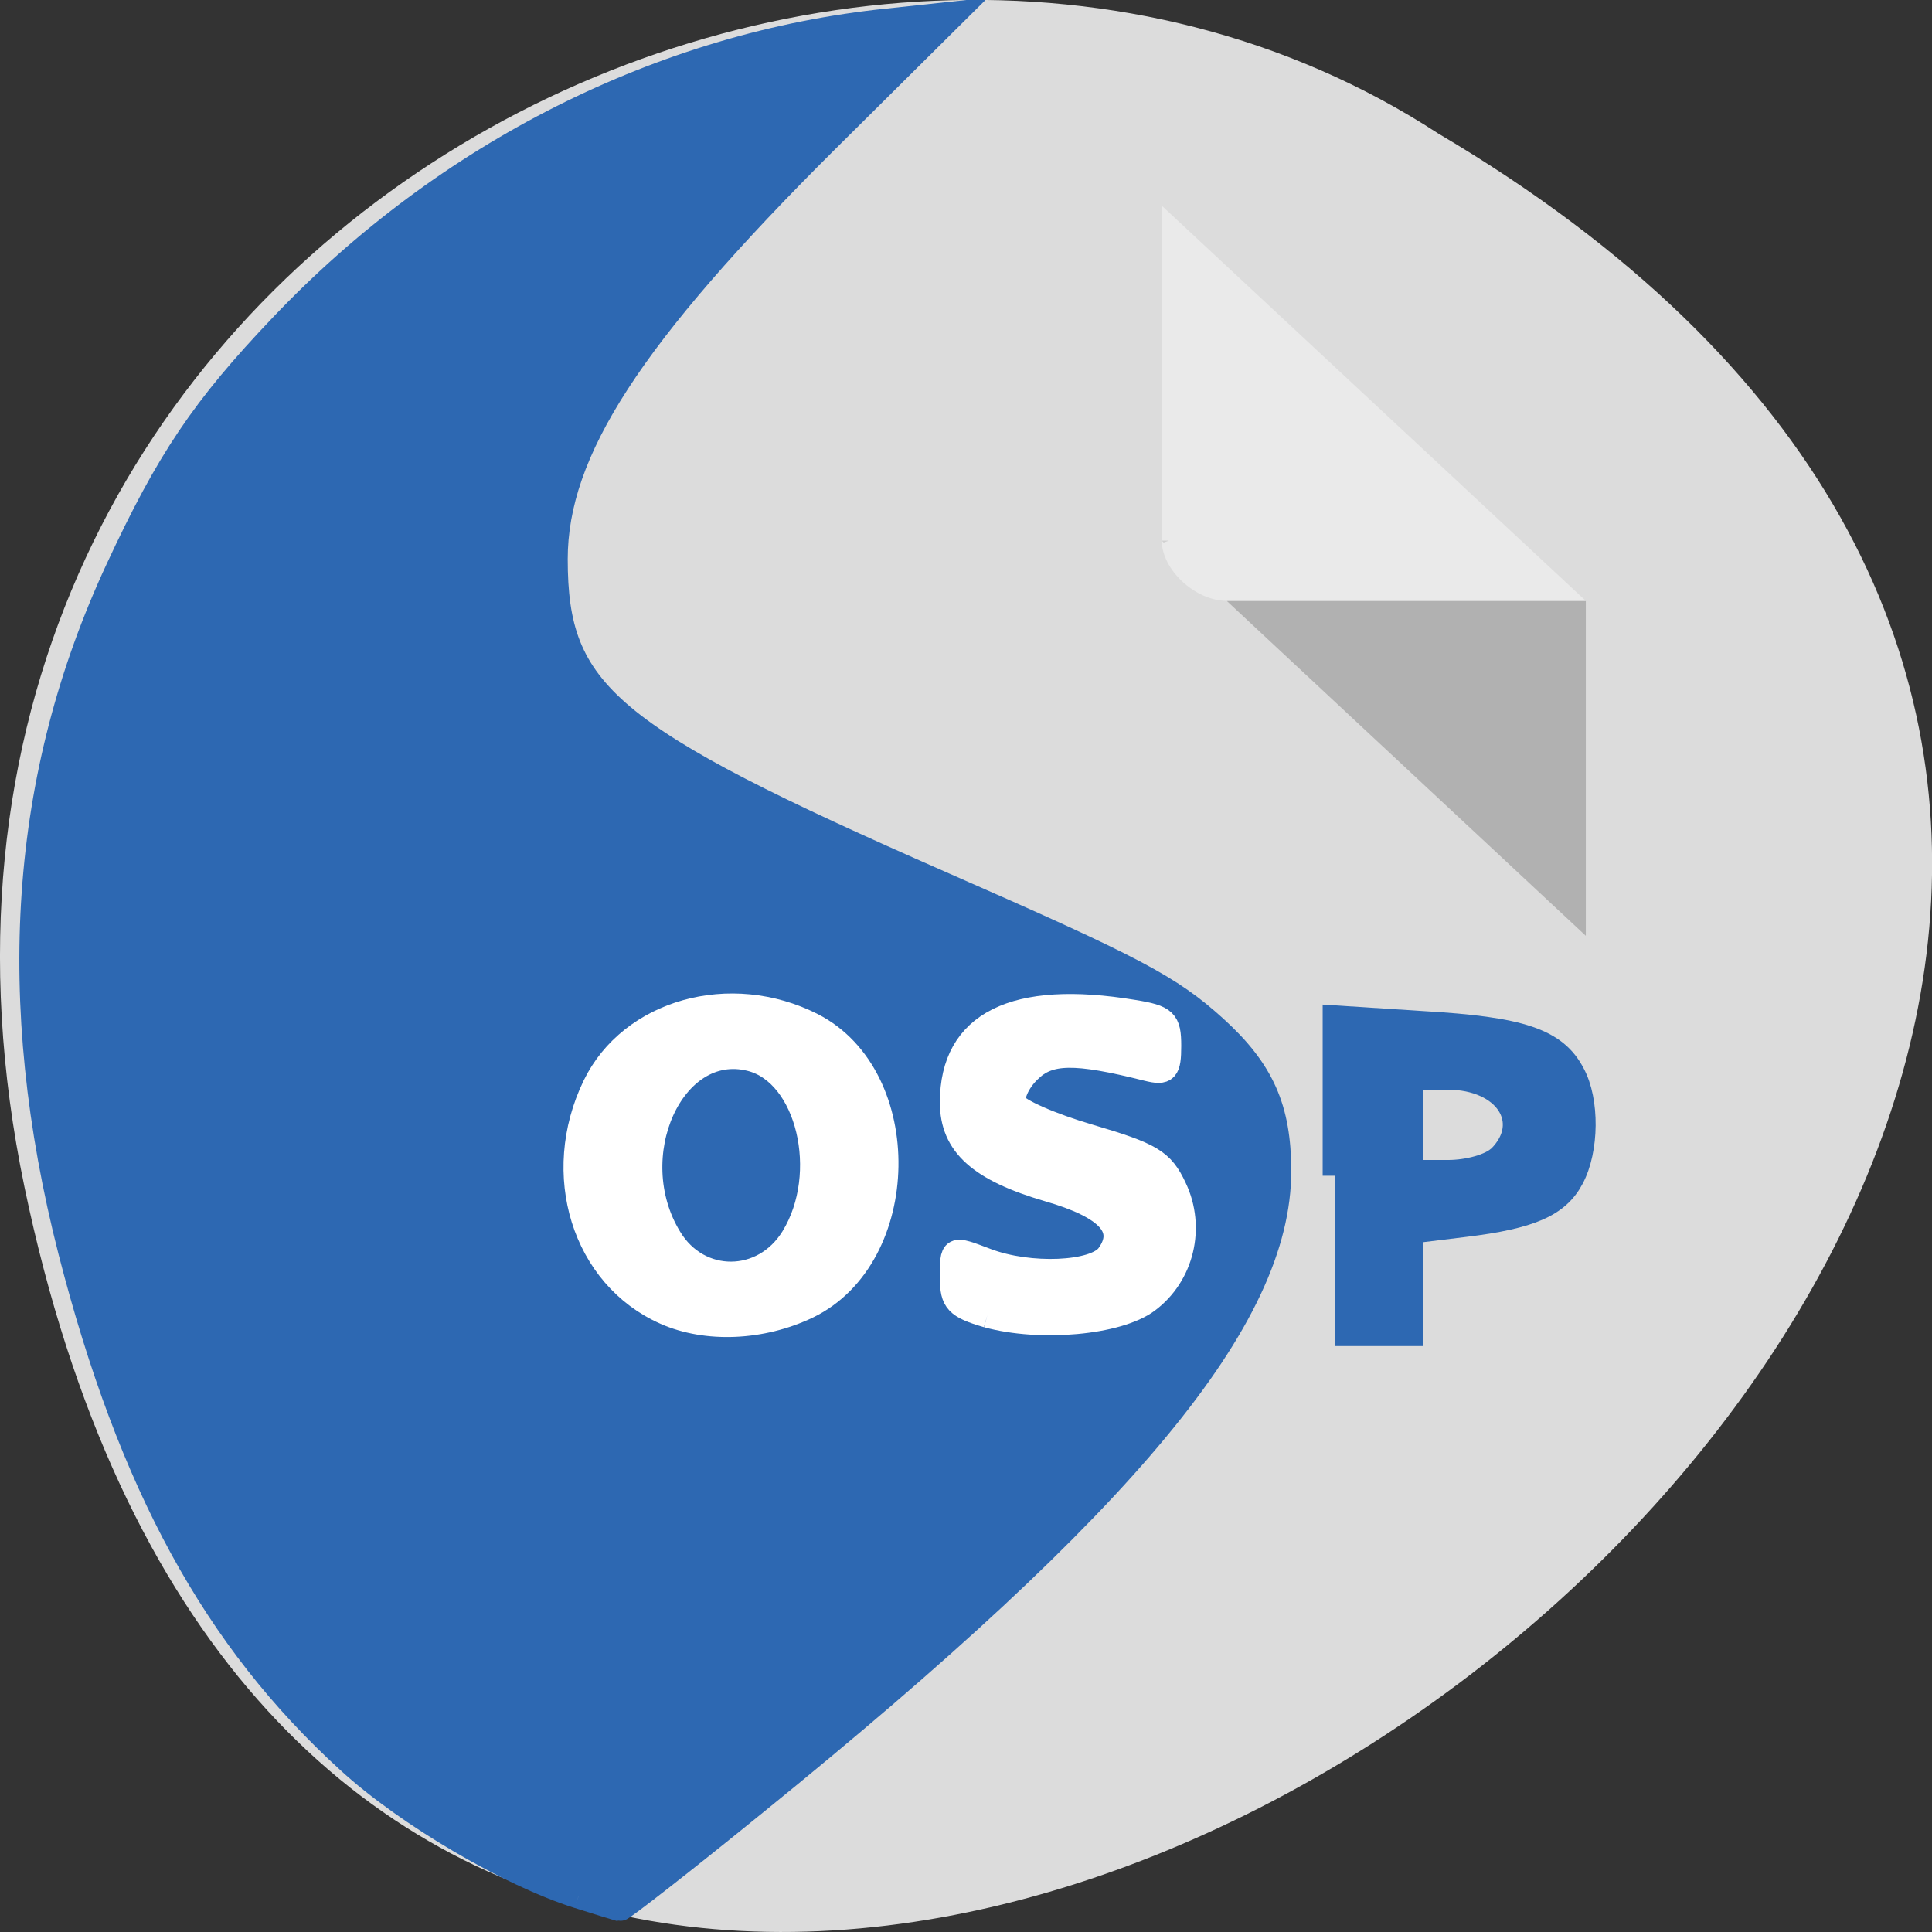 <svg xmlns="http://www.w3.org/2000/svg" viewBox="0 0 16 16"><rect x="0" y="0" width="16" height="16" fill="#333333" stroke="none"/><path d="m 0.203 9.832 c 3.125 14.992 24.617 -1.102 11.707 -8.727 c -5.02 -3.266 -13.313 1.016 -11.707 8.727" fill="#dcdcdc"/><path d="m 9.621 4.477 l 0.016 0.016 l 0.043 -0.016 m 0.48 0.5 l 2.973 2.773 v -2.773" fill-opacity="0.196"/><path d="m 9.621 1.703 l 3.512 3.273 h -2.973 c -0.262 0 -0.539 -0.258 -0.539 -0.5 v -2.773" fill="#fff" fill-opacity="0.392"/><path d="m -313.67 243.86 c -19.62 -6.404 -48.983 -24.22 -65.53 -39.957 c -38.17 -36.06 -62.33 -81.86 -79.41 -150.64 c -18.419 -74.62 -14.01 -140.75 13.48 -202.01 c 14.415 -32.16 24.425 -47.614 46.847 -71.978 c 46.847 -51.09 108.78 -83.39 173.11 -90.22 l 18.819 -2.088 l -36.57 37.59 c -55.923 57.638 -77.41 91.89 -77.41 123.77 c 0 39.678 14.548 52.35 109.98 95.78 c 55.79 25.338 65.4 30.629 78.35 42.741 c 13.48 12.669 18.285 23.946 18.285 42.463 c 0 43.576 -43.38 97.87 -149.22 186.7 c -20.821 17.542 -38.439 31.743 -38.973 31.603 c -0.534 -0.139 -5.873 -1.81 -11.745 -3.759" transform="matrix(0.029 0 0 0.028 13.887 8.877)" fill="#2d68b2" stroke="#2d68b2" stroke-width="7.195"/><g fill="#fff" stroke="#fff" stroke-width="3.299" transform="scale(0.062)"><path d="m 88.88 175.31 c -10.875 -4.813 -15.12 -18.5 -9.438 -30.25 c 4.813 -9.938 18.13 -13.688 29.06 -8.125 c 13.438 6.875 13.06 30.938 -0.625 37.563 c -6.125 2.938 -13.5 3.25 -19 0.813 m 17.06 -10 c 5.25 -8.563 2.063 -21.938 -5.687 -23.875 c -10.438 -2.625 -17.5 13 -10.813 23.938 c 3.875 6.438 12.563 6.375 16.5 -0.063"/><path d="m 131.88 175.69 c -4.063 -1.188 -4.688 -1.875 -4.688 -5 c 0 -4.125 -0.063 -4.063 4.563 -2.313 c 5.75 2.188 14.5 1.813 16.312 -0.688 c 2.625 -3.625 0 -6.5 -8 -8.813 c -9.188 -2.688 -12.875 -6 -12.875 -11.625 c 0 -10.563 8.313 -14.688 24.19 -12.06 c 4.25 0.688 4.75 1.188 4.75 4.5 c 0 3.25 -0.375 3.688 -2.875 3.063 c -9.687 -2.438 -13.187 -2.375 -15.812 0.25 c -1.5 1.438 -2.375 3.438 -2 4.375 c 0.375 0.938 4.938 2.938 10.06 4.438 c 8.25 2.438 9.688 3.25 11.375 6.875 c 2.5 5.25 1 11.625 -3.625 15.06 c -3.938 2.938 -14.312 3.875 -21.375 1.938"/></g><path d="m 6.278 22.29 v -3.358 l 1.787 0.12 c 1.989 0.12 2.691 0.361 3.046 1.073 c 0.298 0.571 0.288 1.614 -0.019 2.215 c -0.288 0.571 -0.836 0.822 -2.181 0.992 l -1.096 0.14 v 2.175 h -1.538 m 3.363 -3.749 c 0.721 -0.752 0.125 -1.694 -1.067 -1.694 h -0.759 v 2.01 h 0.759 c 0.432 0 0.894 -0.14 1.067 -0.321" transform="matrix(0.406 0 0 0.39 8.51 1.044)" fill="#2d68b2" stroke="#2d68b2" stroke-width="0.518"/></svg>